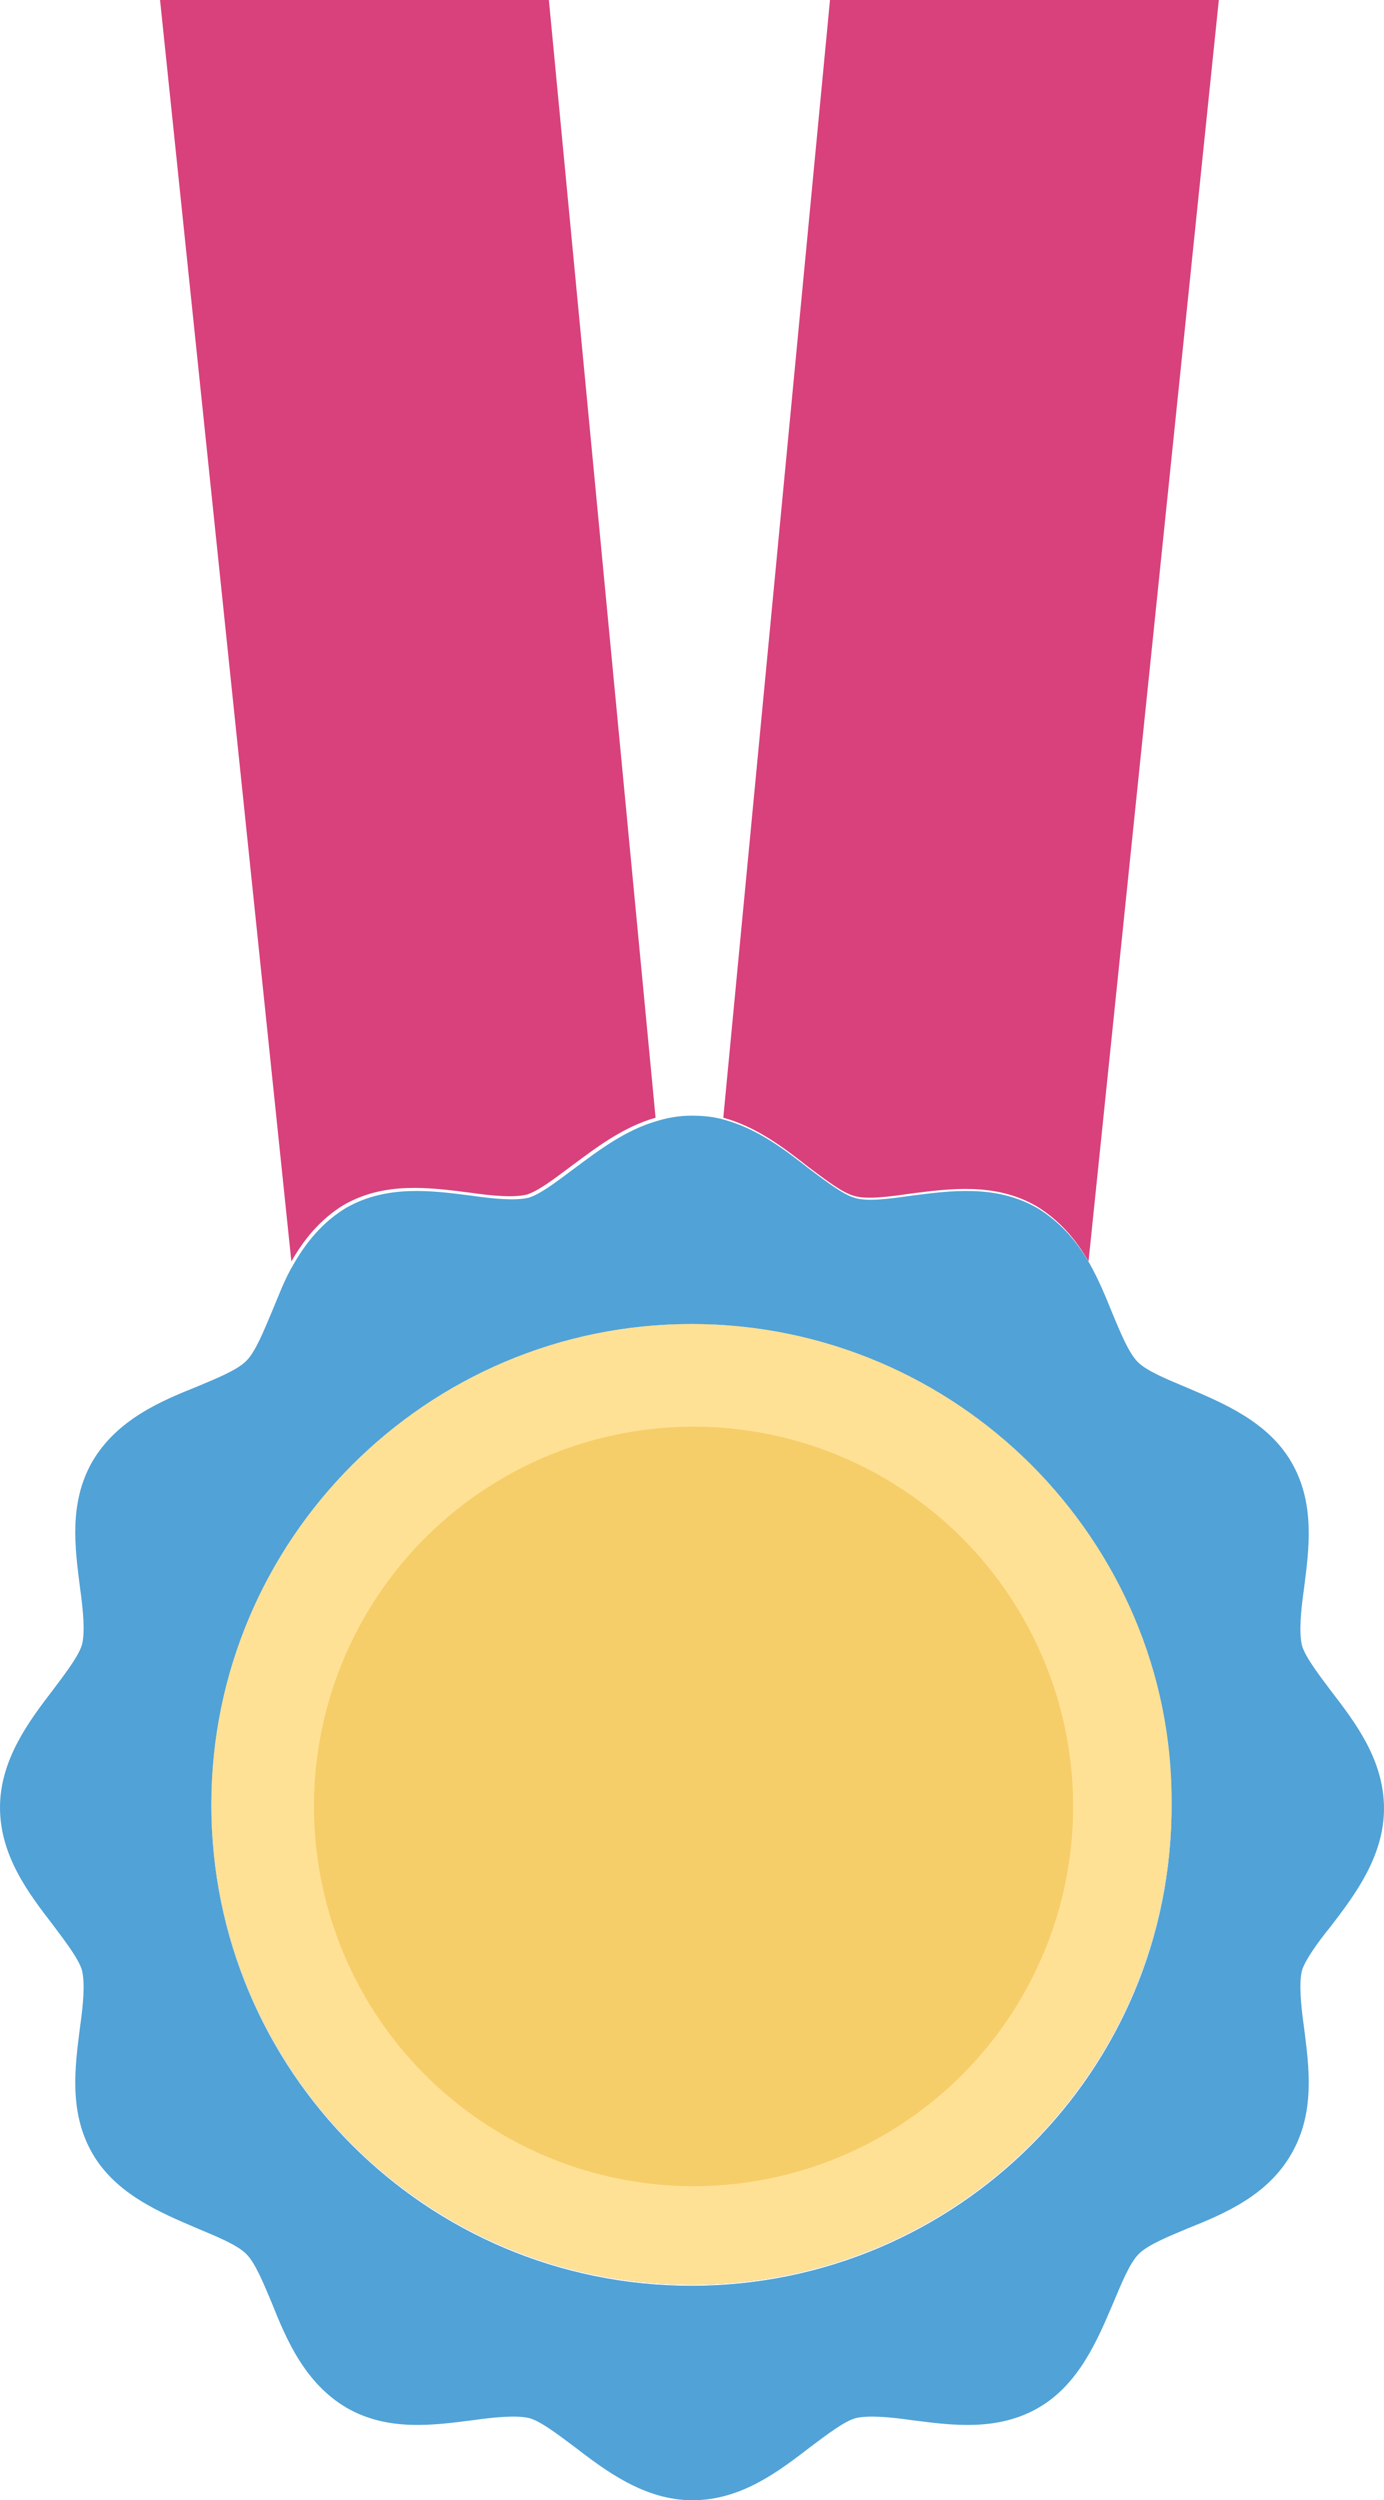 <?xml version="1.0" encoding="utf-8"?>
<!-- Generator: Adobe Illustrator 25.0.0, SVG Export Plug-In . SVG Version: 6.00 Build 0)  -->
<svg version="1.1" id="Camada_1" xmlns="http://www.w3.org/2000/svg" xmlns:xlink="http://www.w3.org/1999/xlink" x="0px" y="0px"
	 viewBox="0 0 134.9 243.6" style="enable-background:new 0 0 134.9 243.6;" xml:space="preserve">
<style type="text/css">
	.st0{fill:#D8417B;}
	.st1{fill:#51A2D6;}
	.st2{fill:#FFE196;}
	.st3{fill:#F6CE69;}
</style>
<g>
	<path class="st0" d="M63.9,108.9c-3.2,0.9-5.9,3-8.2,4.7c-1.6,1.2-3.3,2.5-4.4,2.8c-1.3,0.3-3.4,0.1-5.5-0.2
		c-3.9-0.5-8.3-1.1-12.3,1.2c-2.3,1.4-3.9,3.4-5.1,5.5L15.6,0h37.9L63.9,108.9z"/>
	<path class="st0" d="M118.8,0l-12.7,122.9c-1.2-2.1-2.8-4-5.1-5.4c-4-2.3-8.4-1.7-12.3-1.2c-2.1,0.3-4.3,0.6-5.5,0.2
		c-1.1-0.3-2.8-1.6-4.4-2.8c-2.3-1.8-5-3.9-8.3-4.8L80.9,0H118.8z"/>
	<path class="st1" d="M129.7,187.7c2.3-3,5.2-6.8,5.2-11.5c0-4.8-2.9-8.5-5.2-11.5c-1.2-1.6-2.5-3.3-2.8-4.4
		c-0.3-1.3-0.1-3.4,0.2-5.5c0.5-3.9,1.1-8.3-1.2-12.3c-2.3-4-6.7-5.8-10.2-7.3c-1.9-0.8-3.9-1.6-4.8-2.5c-0.9-0.9-1.7-2.9-2.5-4.8
		c-0.6-1.5-1.3-3.2-2.2-4.8c-1.2-2.1-2.8-4-5.1-5.4c-4-2.3-8.4-1.7-12.3-1.2c-2.1,0.3-4.3,0.6-5.5,0.2c-1.1-0.3-2.8-1.6-4.4-2.8
		c-2.3-1.8-5-3.9-8.3-4.8c-1-0.3-2.1-0.4-3.2-0.4c-1.2,0-2.3,0.2-3.3,0.5c-3.2,0.9-5.9,3-8.2,4.7c-1.6,1.2-3.3,2.5-4.4,2.8
		c-1.3,0.3-3.4,0.1-5.5-0.2c-3.9-0.5-8.3-1.1-12.3,1.2c-2.3,1.4-3.9,3.4-5.1,5.5c-0.9,1.5-1.5,3.2-2.1,4.6c-0.8,1.9-1.6,3.9-2.5,4.8
		c-0.9,0.9-2.9,1.7-4.8,2.5c-3.5,1.4-7.8,3.2-10.2,7.3c-2.3,4-1.7,8.4-1.2,12.3c0.3,2.1,0.5,4.3,0.2,5.5c-0.3,1.1-1.6,2.8-2.8,4.4
		c-2.3,3-5.2,6.8-5.2,11.5c0,4.8,2.9,8.5,5.2,11.5c1.2,1.6,2.5,3.3,2.8,4.4c0.3,1.3,0.1,3.4-0.2,5.5c-0.5,3.9-1.1,8.3,1.2,12.3
		s6.7,5.8,10.2,7.3c1.9,0.8,3.9,1.6,4.8,2.5c0.9,0.9,1.7,2.9,2.5,4.8c1.4,3.5,3.2,7.8,7.3,10.2c4,2.3,8.4,1.7,12.3,1.2
		c2.1-0.3,4.3-0.5,5.5-0.2c1.1,0.3,2.8,1.6,4.4,2.8c3,2.3,6.8,5.2,11.5,5.2c4.8,0,8.5-2.9,11.5-5.2c1.6-1.2,3.3-2.5,4.4-2.8
		c1.3-0.3,3.4-0.1,5.5,0.2c3.9,0.5,8.3,1.1,12.3-1.2s5.8-6.7,7.3-10.2c0.8-1.9,1.6-3.9,2.5-4.8c0.9-0.9,2.9-1.7,4.8-2.5
		c3.5-1.4,7.8-3.2,10.1-7.3c2.3-4,1.7-8.4,1.2-12.3c-0.3-2.1-0.5-4.3-0.2-5.5C127.2,191,128.4,189.3,129.7,187.7z M67.4,222.7
		c-25.9,0-46.8-21-46.8-46.8c0-25.9,21-46.9,46.8-46.9c12.9,0,24.6,5.3,33.1,13.7c8.5,8.5,13.7,20.2,13.7,33.1
		C114.3,201.7,93.3,222.7,67.4,222.7z"/>
	<path class="st1" d="M100.5,142.7c-8.4-8.4-20.1-13.7-33.1-13.7c-25.8,0-46.8,21-46.8,46.8c0,25.9,21,46.8,46.8,46.8
		c25.9,0,46.8-21,46.8-46.8C114.3,162.9,109,151.2,100.5,142.7z M67.6,213c-20.4,0-37-16.6-37-37s16.6-37,37-37s37,16.6,37,37
		S88,213,67.6,213z"/>
	<path class="st2" d="M100.5,142.7c-8.4-8.4-20.1-13.7-33.1-13.7c-25.8,0-46.8,21-46.8,46.8c0,25.9,21,46.8,46.8,46.8
		c25.9,0,46.8-21,46.8-46.8C114.3,162.9,109,151.2,100.5,142.7z"/>
	<circle class="st3" cx="67.6" cy="176" r="37"/>
</g>
</svg>
